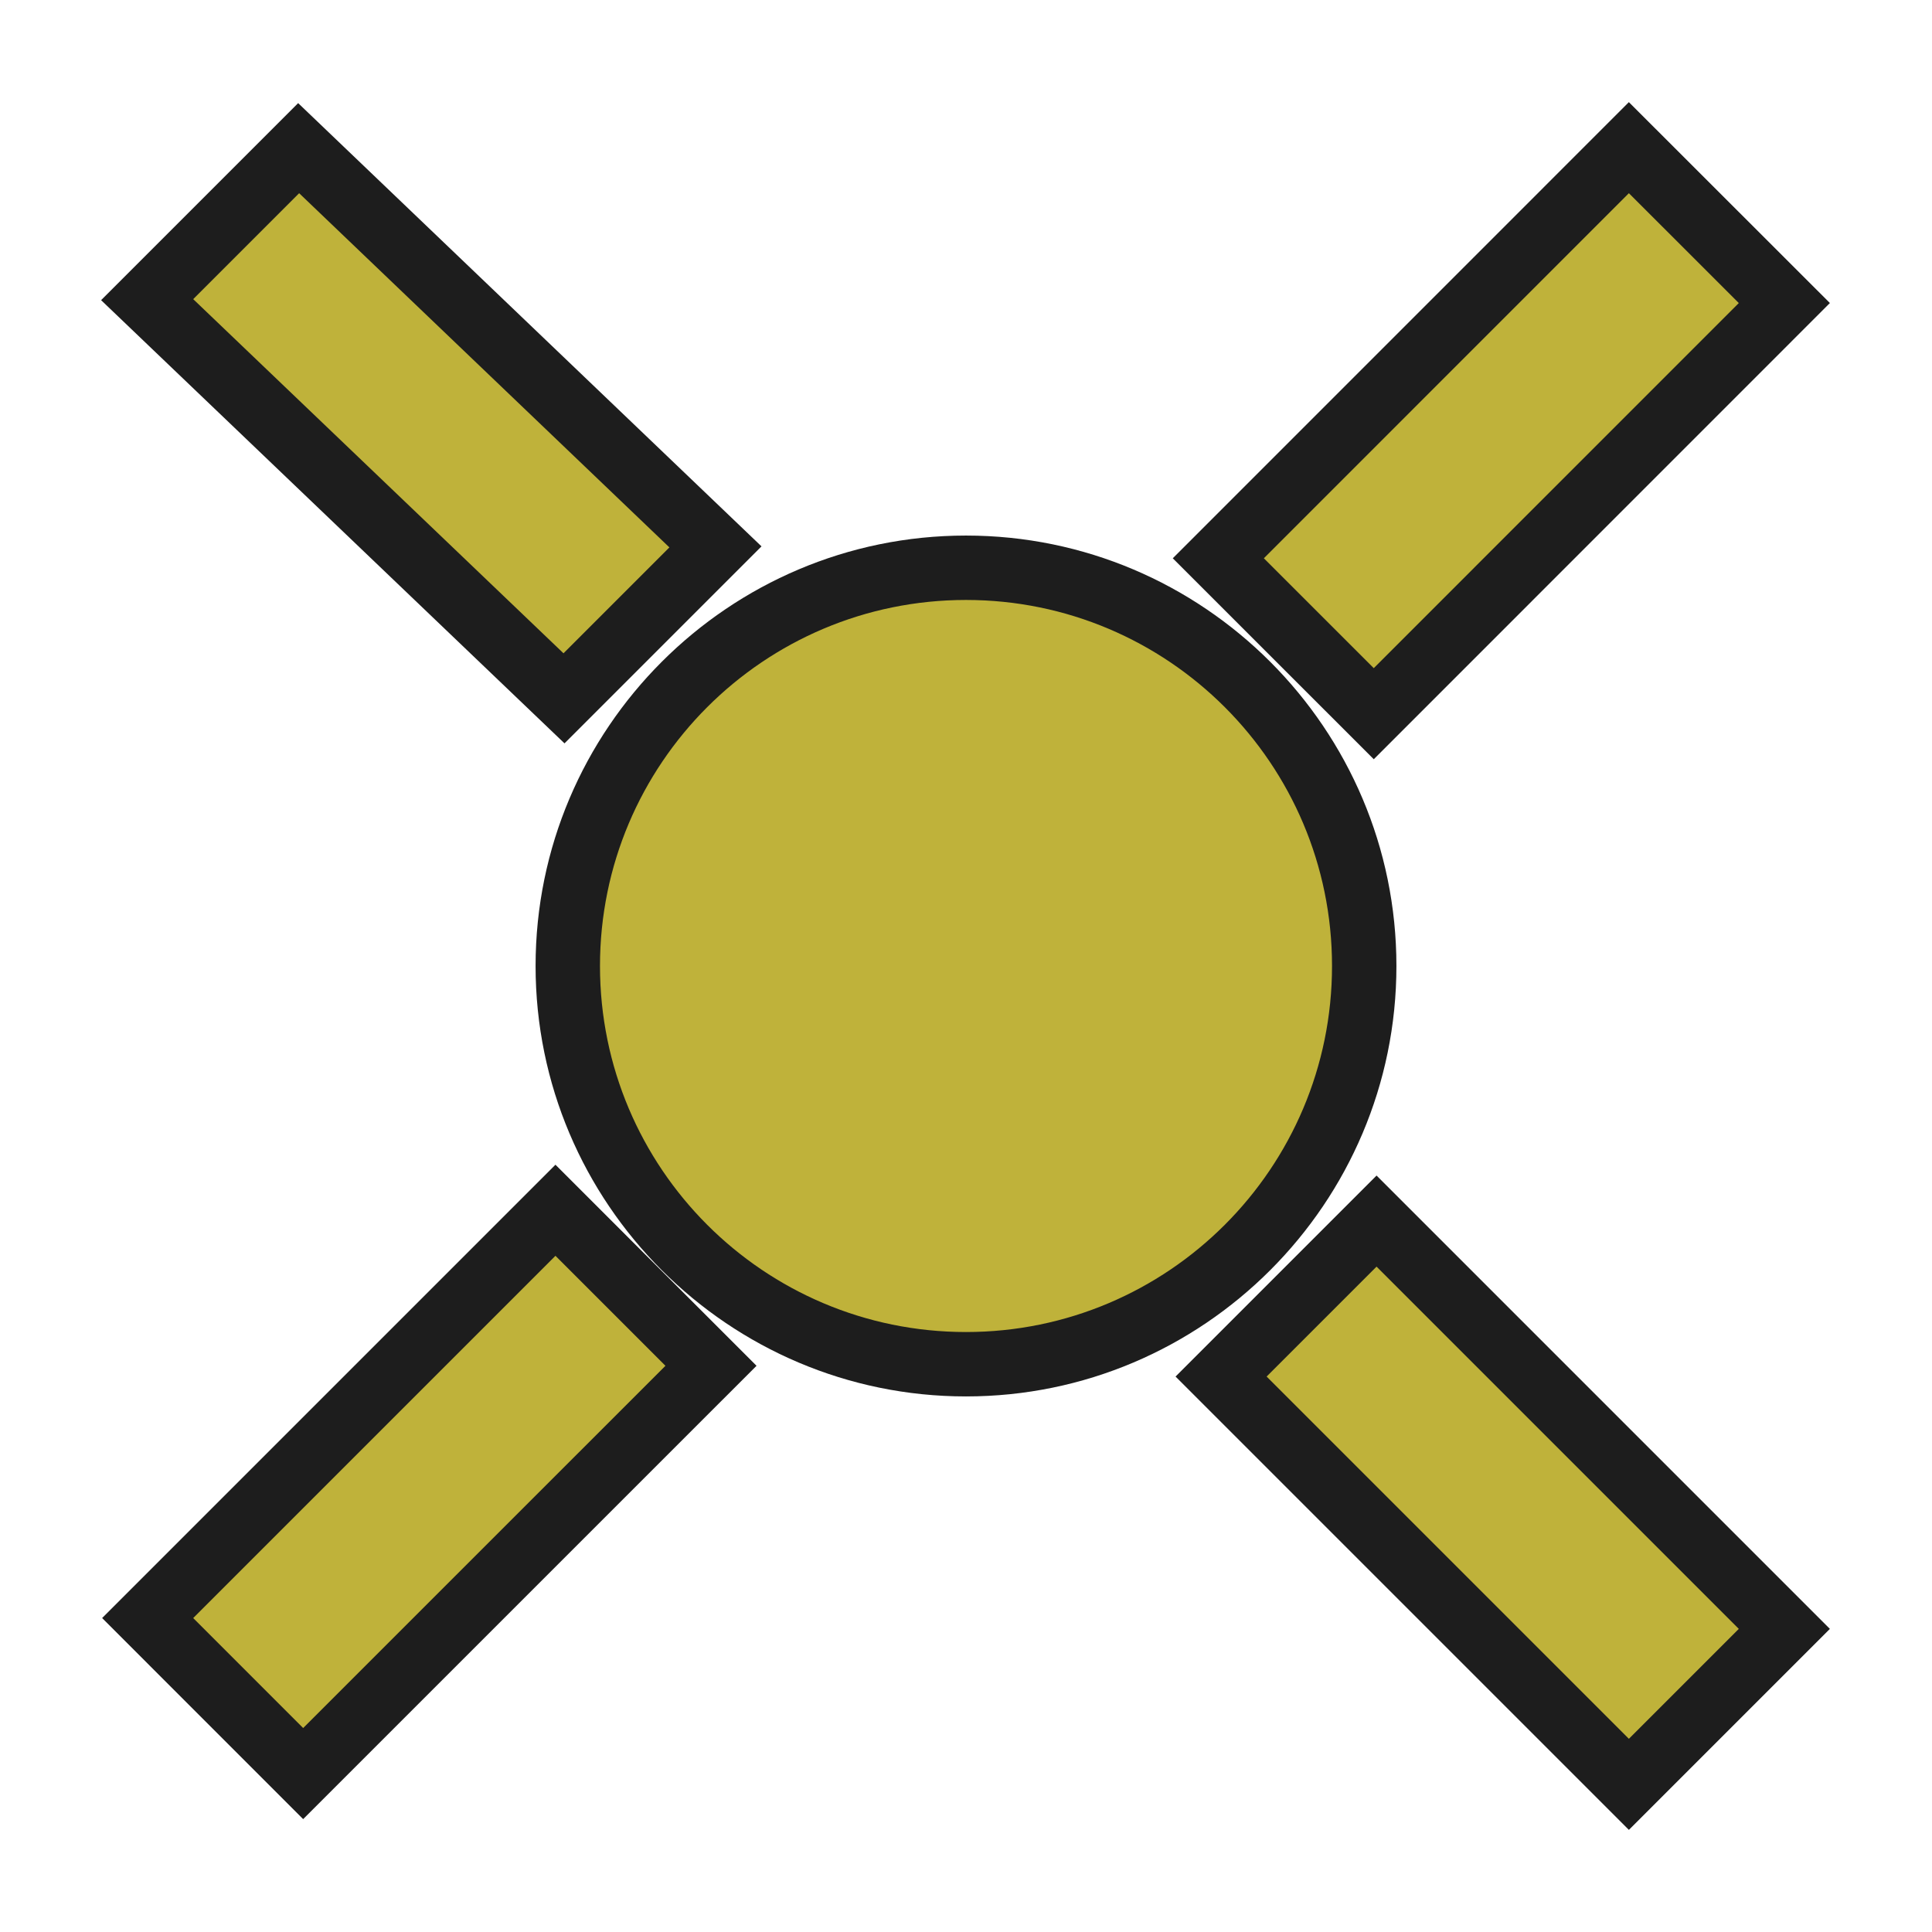 <?xml version="1.0" encoding="iso-8859-1"?>
<!-- Generator: Adobe Illustrator 19.2.1, SVG Export Plug-In . SVG Version: 6.00 Build 0)  -->
<svg version="1.1" id="Layer_1" xmlns="http://www.w3.org/2000/svg" xmlns:xlink="http://www.w3.org/1999/xlink" x="0px" y="0px"
	 viewBox="0 0 240 240" style="enable-background:new 0 0 240 240;" xml:space="preserve">
<g>
	<g>
		
			<rect x="17.51" y="171.671" transform="matrix(0.707 -0.707 0.707 0.707 -115.429 91.993)" style="fill-rule:evenodd;clip-rule:evenodd;fill:#BFB23A;" width="71.641" height="27.323"/>
		<path style="fill:#1D1D1D;" d="M69,156l13.664,13.664l-45.005,45L24,201L69,156 M69,144.686l-5.657,5.657l-45,45l-5.656,5.656
			l5.655,5.657l13.659,13.664l5.657,5.658l5.658-5.657l45.005-45l5.658-5.657l-5.657-5.657l-13.664-13.664L69,144.686L69,144.686z"
			/>
	</g>
	<g>
		<polygon style="fill-rule:evenodd;clip-rule:evenodd;fill:#BFB23A;" points="18.279,37.223 37.098,18.405 88.875,67.937 
			70.062,86.75 		"/>
		<path style="fill:#1D1D1D;" d="M37.16,24l45.995,44L70,81.155L24,37.16L37.16,24 M37.036,12.81l-5.533,5.533l-13.16,13.16
			l-5.784,5.784l5.912,5.654l46,43.995l5.654,5.408l5.532-5.532l13.155-13.155l5.784-5.784l-5.91-5.654l-45.995-44L37.036,12.81
			L37.036,12.81z"/>
	</g>
	<g>
		
			<rect x="150.433" y="39.846" transform="matrix(0.707 -0.707 0.707 0.707 16.8 147.554)" style="fill-rule:evenodd;clip-rule:evenodd;fill:#BFB23A;" width="72.134" height="27.305"/>
		<path style="fill:#1D1D1D;" d="M202.346,24L216,37.645L170.654,83L157,69.351L202.346,24 M202.344,12.688l-5.655,5.656
			l-45.346,45.351l-5.657,5.658l5.658,5.657l13.654,13.649l5.657,5.656l5.656-5.657l45.346-45.355l5.658-5.659l-5.66-5.656
			l-13.654-13.645L202.344,12.688L202.344,12.688z"/>
	</g>
	<g>
		
			<rect x="173.017" y="150.852" transform="matrix(0.707 -0.707 0.707 0.707 -77.322 186.673)" style="fill-rule:evenodd;clip-rule:evenodd;fill:#BFB23A;" width="27.311" height="71.641"/>
		<path style="fill:#1D1D1D;" d="M171,157.345l45,45.001L202.346,216l-45.001-45L171,157.345 M171,146.031l-5.657,5.657
			l-13.655,13.655L146.031,171l5.657,5.657l45.001,45l5.657,5.657l5.657-5.657l13.654-13.654l5.657-5.657l-5.657-5.657l-45-45.001
			L171,146.031L171,146.031z"/>
	</g>
	<g>
		<path style="fill-rule:evenodd;clip-rule:evenodd;fill:#BFB23A;" d="M120,169.469c-27.277,0-49.468-22.193-49.468-49.472
			c0-27.277,22.191-49.468,49.468-49.468s49.468,22.191,49.468,49.468C169.469,147.275,147.277,169.469,120,169.469z"/>
		<path style="fill:#1D1D1D;" d="M120,74.529c25.109,0,45.468,20.358,45.468,45.468c0,25.106-20.359,45.472-45.468,45.472
			c-25.11,0-45.468-20.366-45.468-45.472C74.532,94.887,94.891,74.529,120,74.529 M120,66.529
			c-29.482,0-53.468,23.986-53.468,53.468c0,29.484,23.986,53.472,53.468,53.472s53.468-23.987,53.468-53.472
			C173.468,90.514,149.483,66.529,120,66.529L120,66.529z"/>
	</g>
</g>
<rect style="fill-rule:evenodd;clip-rule:evenodd;fill:none;" width="240" height="240"/>
</svg>
